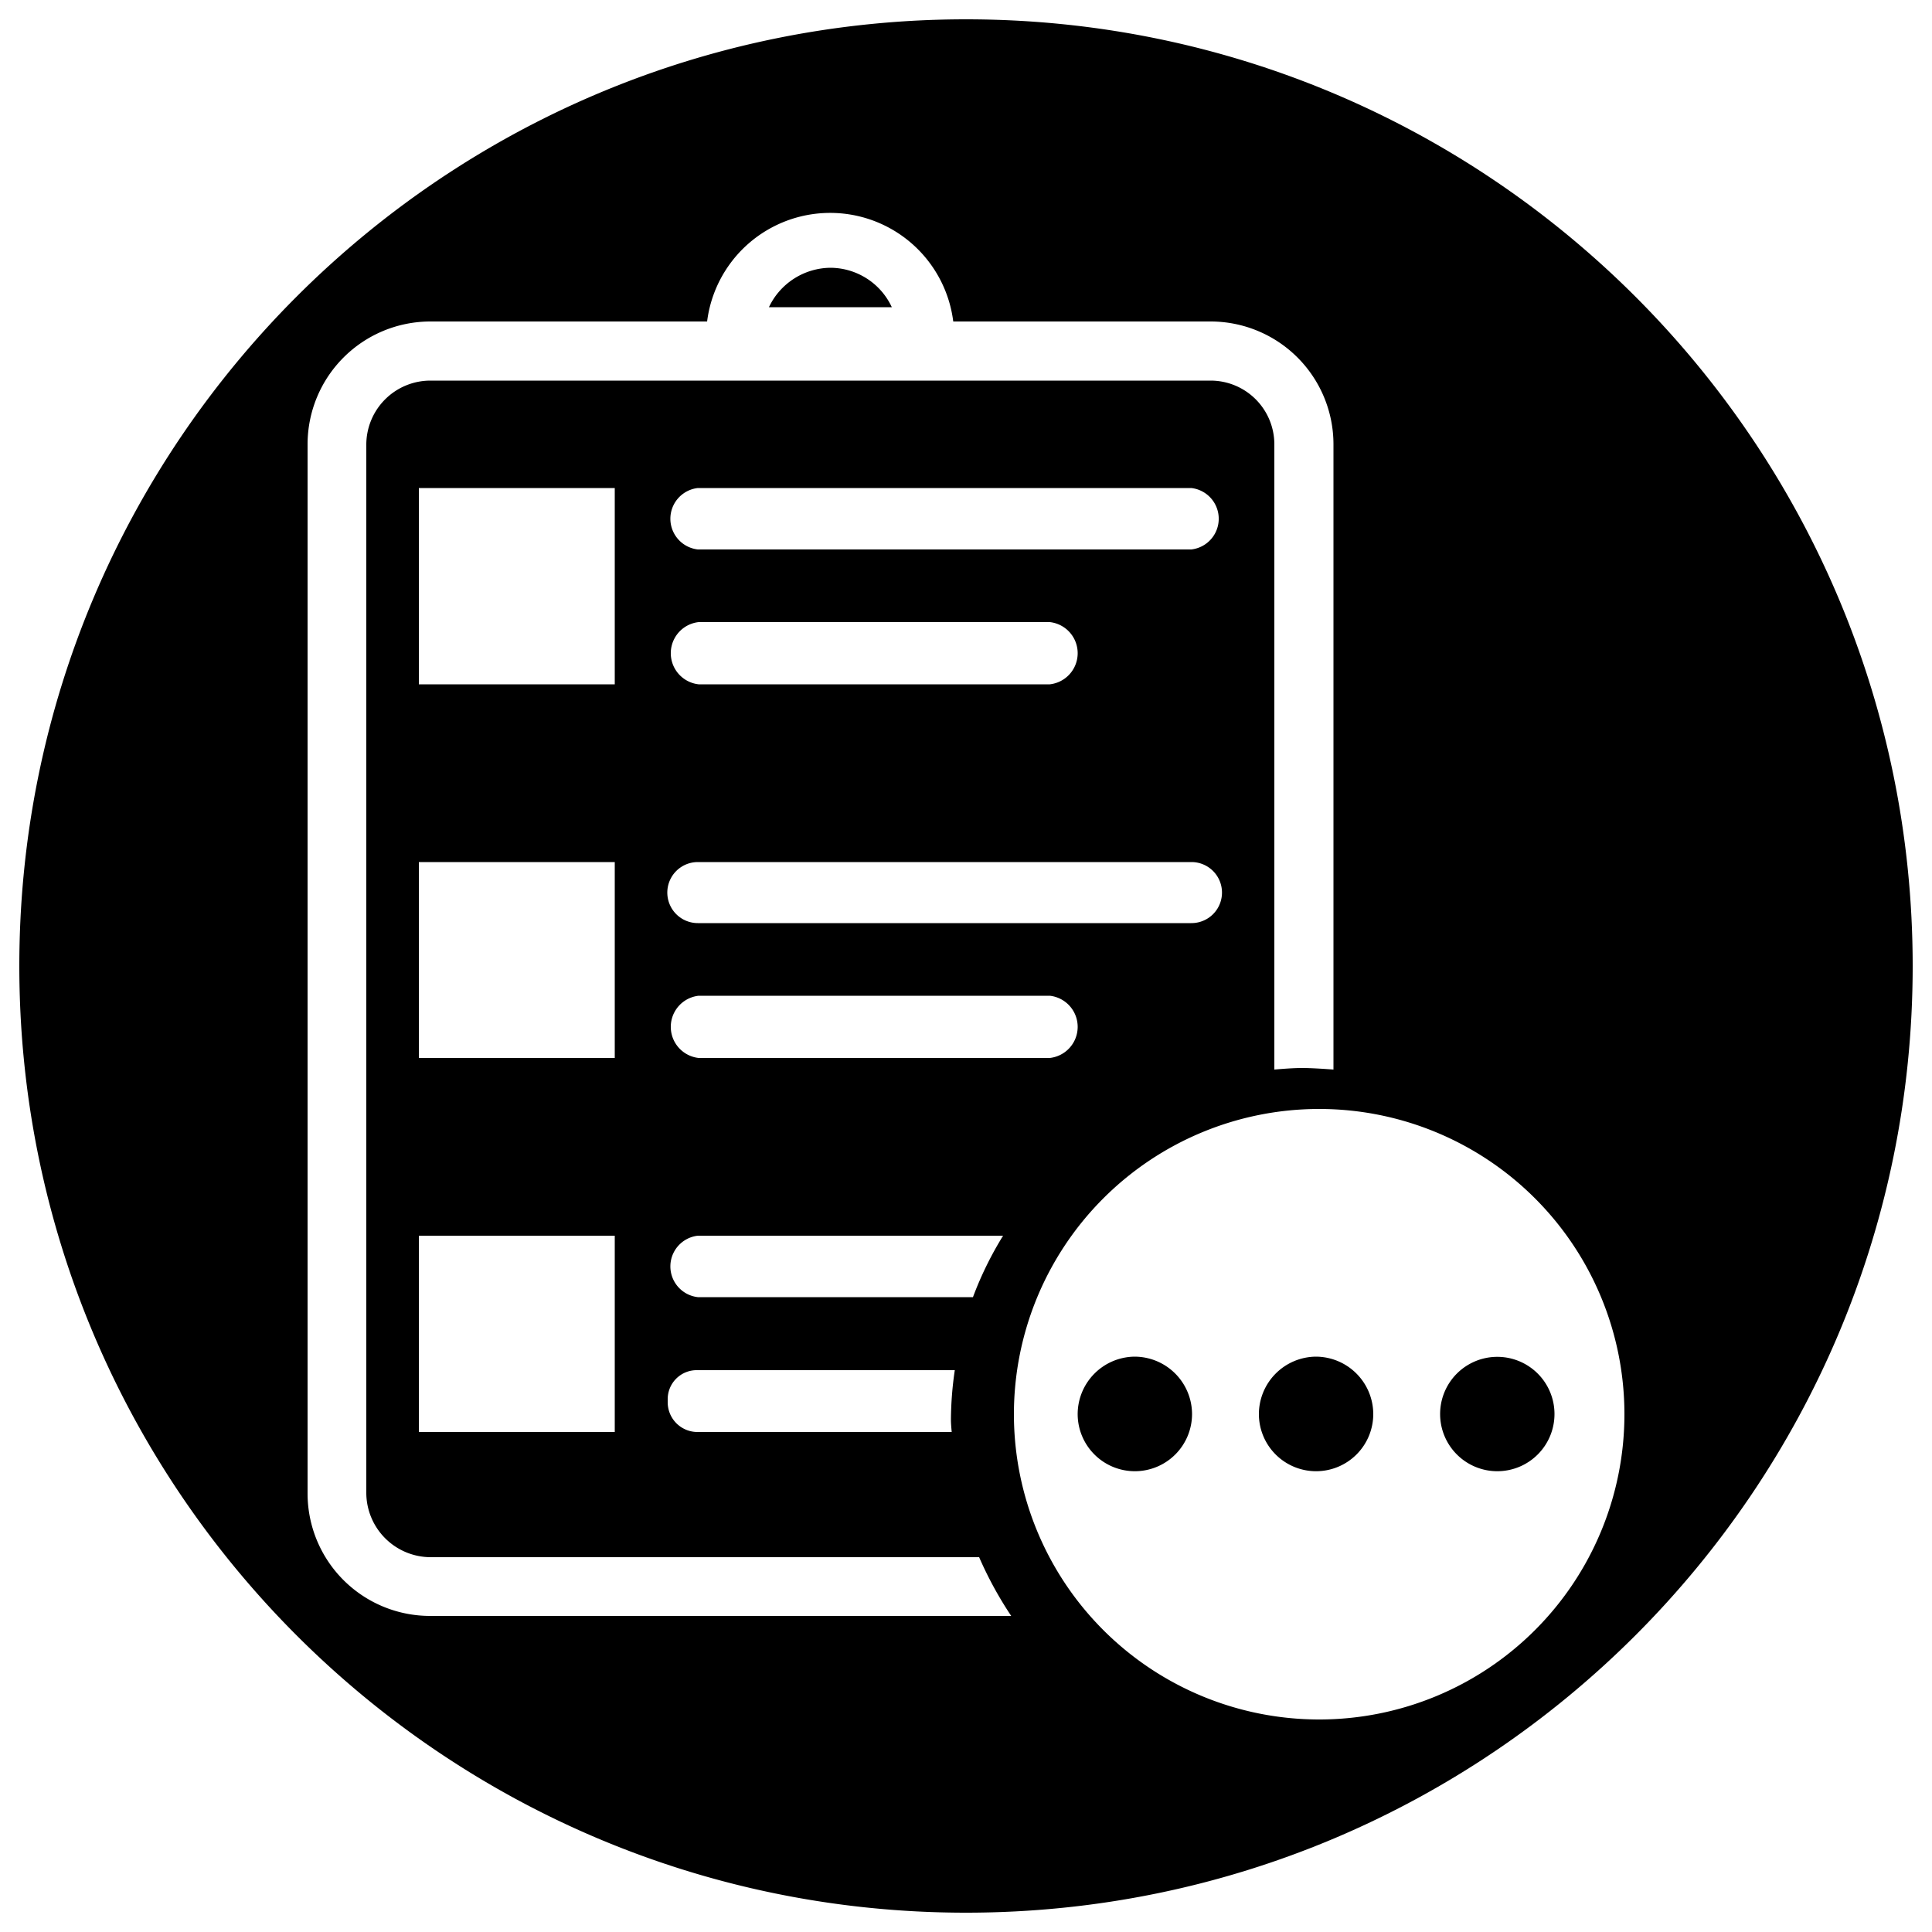 <svg xmlns="http://www.w3.org/2000/svg" viewBox="0 0 500 500">
  <g id="term-pending-status">
    <path id="circle3" d="M372.7,366a14.8,14.8,0,0,0,29.6-.1h0a14.8,14.8,0,1,0-29.6.1Z"/>
    <path id="circle2" d="M340.5,351.1A14.9,14.9,0,0,0,325.8,366a14.8,14.8,0,0,0,29.6-.1h0A14.9,14.9,0,0,0,340.5,351.1Z"/>
    <path id="circle1" d="M293.6,351.1A14.9,14.9,0,0,0,278.9,366a14.8,14.8,0,0,0,29.6-.1h0A14.9,14.9,0,0,0,293.6,351.1Z"/>
    <path id="inside-outline" d="M214.9,69.3A17.8,17.8,0,0,0,199,79.5h31.8A17.6,17.6,0,0,0,214.9,69.3Z"/>
    <path id="outline" d="M250,5C114.7,5,5,114.7,5,250S114.7,495,250,495,495,385.3,495,250,385.3,5,250,5ZM111.4,418.2a31.7,31.7,0,0,1-31.8-31.7V115a31.8,31.8,0,0,1,31.8-31.8H183a32.1,32.1,0,0,1,63.7,0h66.6A31.8,31.8,0,0,1,345.1,115V276.8c-2.7-.2-5.8-.4-8.1-.4s-4.8.2-7.2.4V115a16.5,16.5,0,0,0-16.5-16.5H111.4A16.6,16.6,0,0,0,94.8,115V386.5A16.7,16.7,0,0,0,111.4,403h142a97.3,97.3,0,0,0,8.3,15.2Zm134.9-47.6H180.4a7.7,7.7,0,0,1-7.6-7.7v-.8h0a7.5,7.5,0,0,1,7.7-7.5h66.6a90.8,90.8,0,0,0-1,12.8C246.1,368.4,246.2,369.5,246.3,370.6Zm-65.7-34.9a8,8,0,0,1,0-15.9h79a90.2,90.2,0,0,0-7.8,15.9Zm.2-61.9a8.1,8.1,0,0,1,0-16.1h90.9a8.1,8.1,0,0,1,0,16.1Zm-.2-131.6a8,8,0,0,1,0-15.9H308.3a8,8,0,0,1,0,15.9Zm91.1,34.9H180.8a8.1,8.1,0,0,1,0-16.1h90.9a8.1,8.1,0,0,1,0,16.1Zm-91.1,61.8a7.9,7.9,0,0,1,0-15.8H308.4a7.9,7.9,0,0,1-.1,15.8Zm-72.2,34.9V223.1h50.7v50.7Zm50.7,46v50.8H108.4V319.8ZM108.4,177.1V126.3h50.7v50.8Zm312,189a79,79,0,1,1,0-.2Z"/>
  </g>
</svg>
